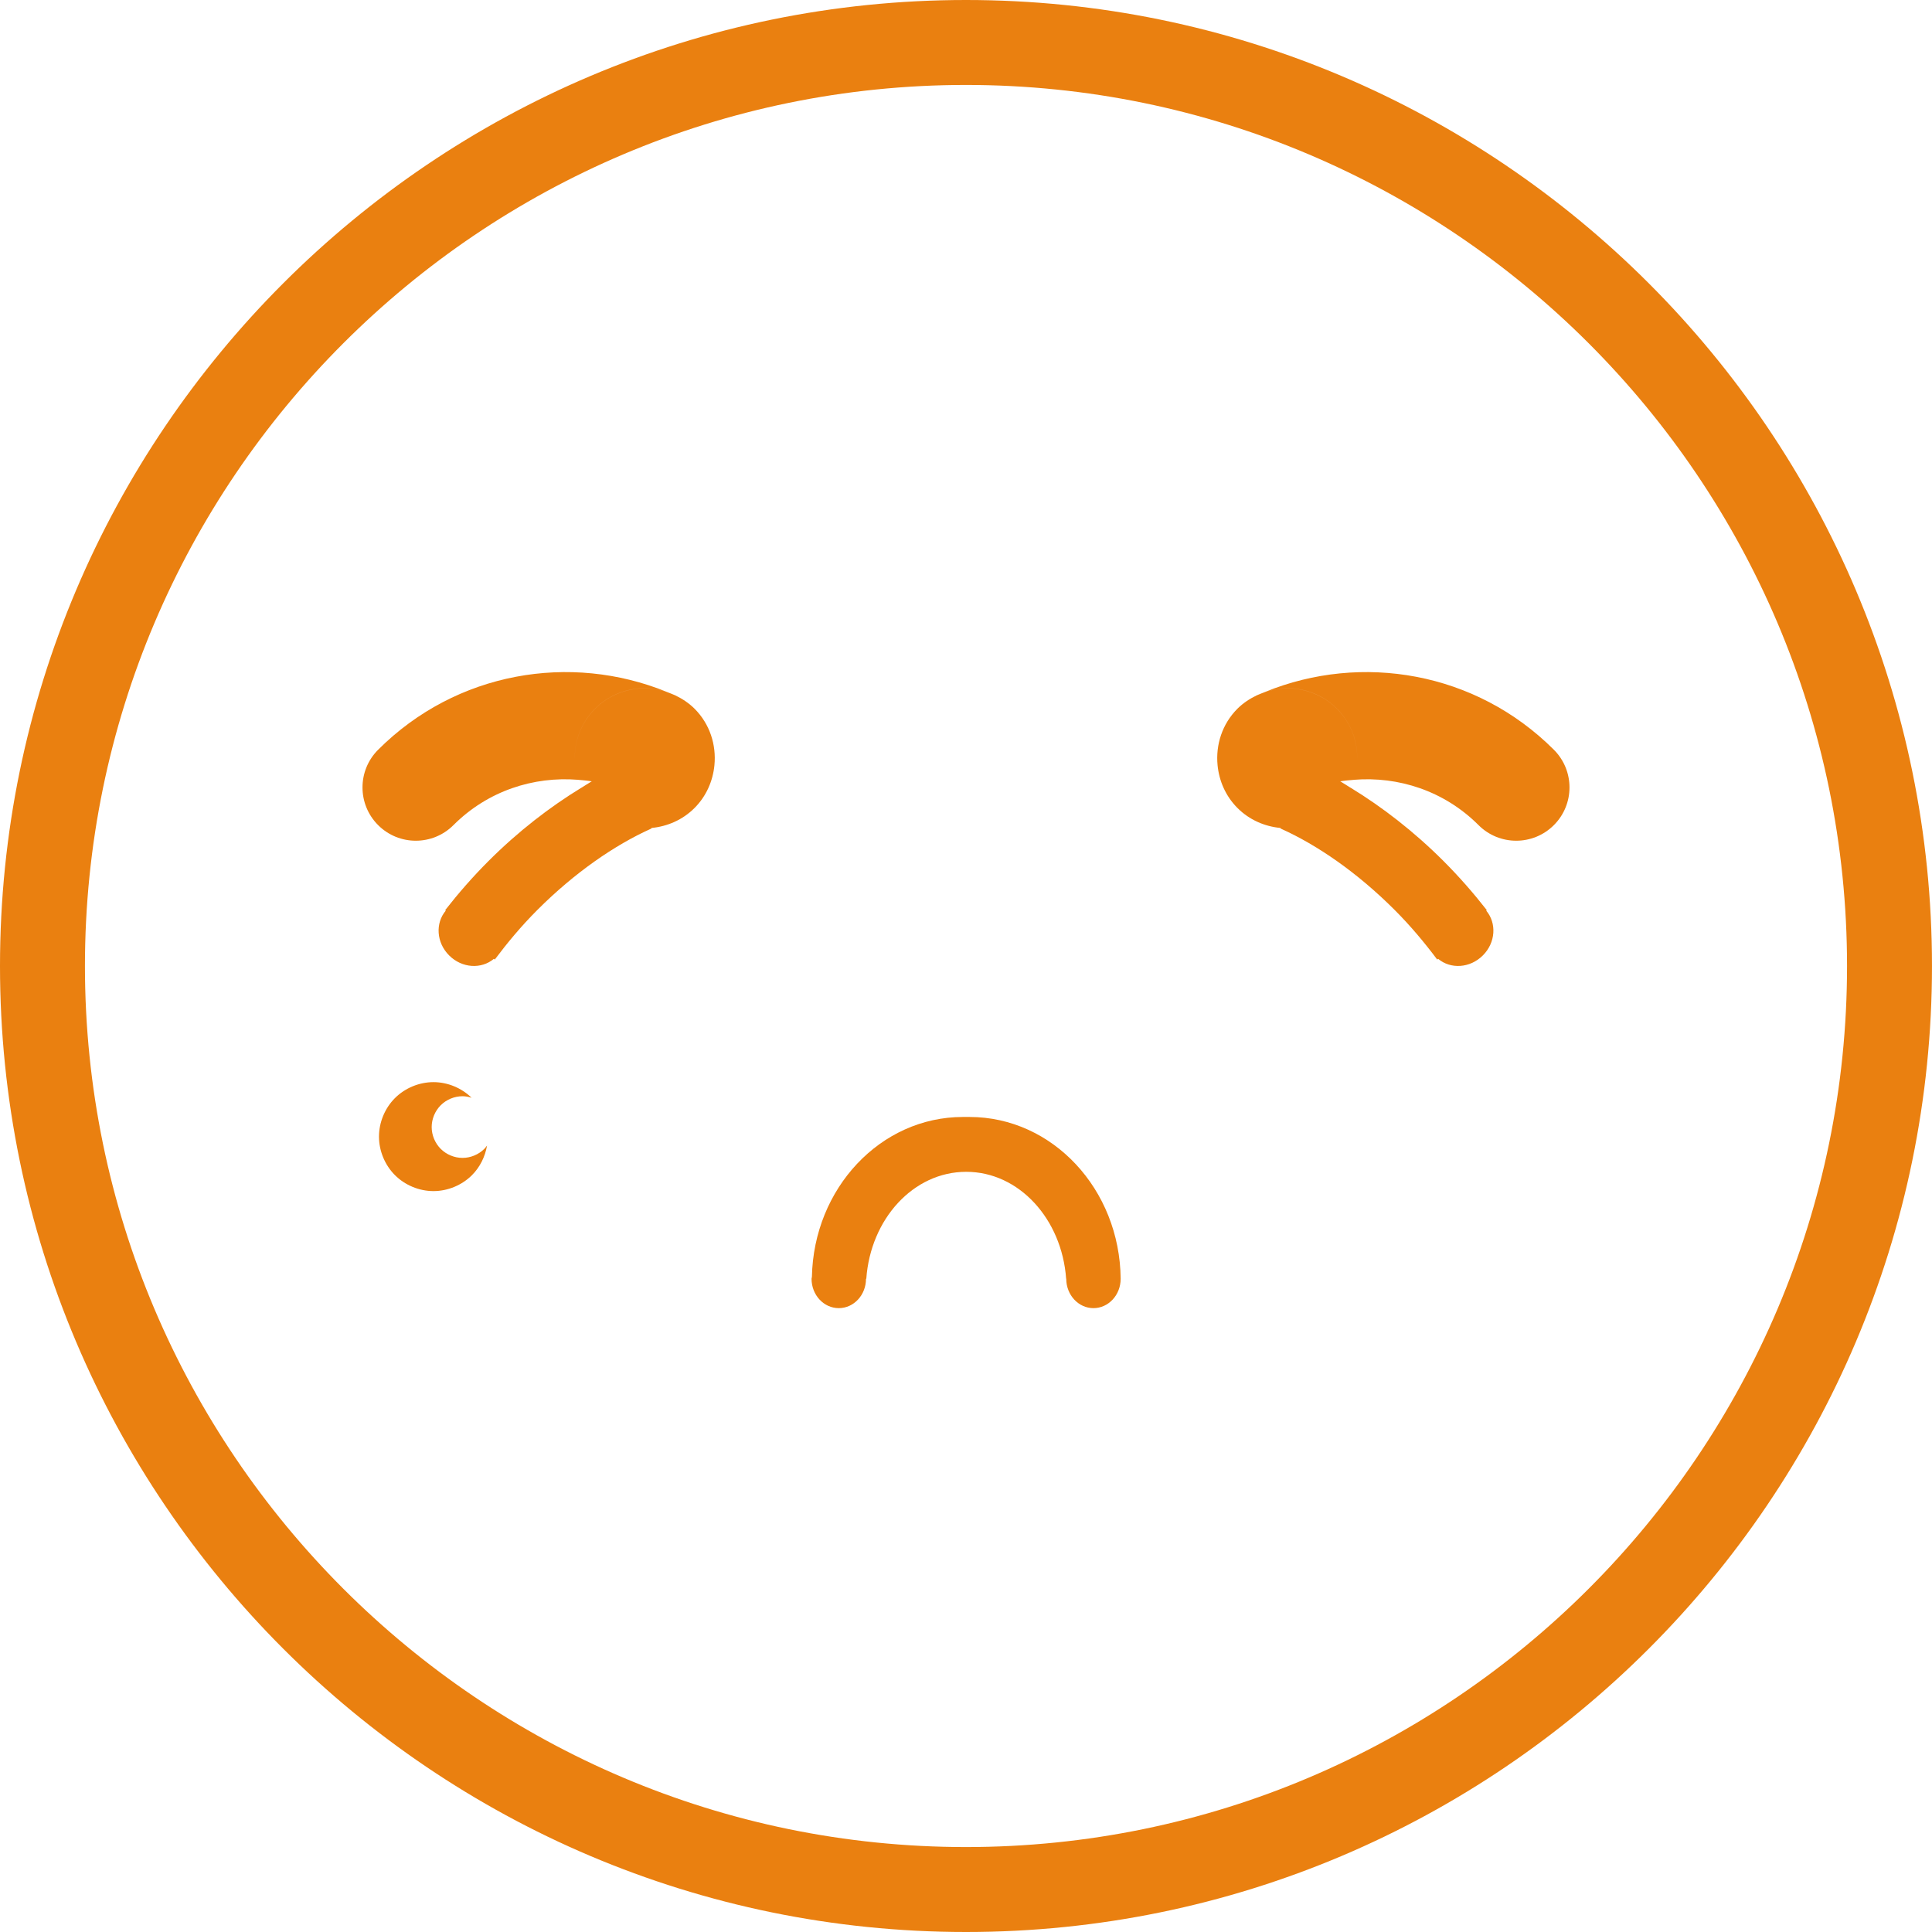 <?xml version="1.0" encoding="utf-8"?>
<!DOCTYPE svg PUBLIC "-//W3C//DTD SVG 1.1//EN" "http://www.w3.org/Graphics/SVG/1.1/DTD/svg11.dtd">
<svg style="width:308px;height:308px;" version="1.1" id="图形" xmlns="http://www.w3.org/2000/svg" xmlns:xlink="http://www.w3.org/1999/xlink" x="0px" y="0px" width="1024px" height="1024px" viewBox="0 0 1024 1024" enable-background="new 0 0 1024 1024" xml:space="preserve">
  <path class="svgpath" data-index="path_0" fill="#ea8010" d="M326.726 972.402" />
<path class="svgpath" data-index="path_1" fill="#ea8010" d="M512 1024C229.683 1024 3.8e-05 794.324 3.8e-05 512 3.8e-05 229.683 229.683 0 512 0s511.992 229.683 511.992 512C1024 794.324 794.324 1024 512 1024zM512 45.024C254.507 45.024 45.024 254.514 45.024 512s209.482 466.976 466.976 466.976c257.486 0 466.968-209.482 466.968-466.976S769.493 45.024 512 45.024z" />
<path class="svgpath" data-index="path_2" fill="#ea8010" d="M430.139 677.771c0 8.607 6.453 15.571 14.438 15.571 7.962 0 14.423-6.964 14.423-15.571l0.158 0c2.259-31.705 24.943-56.685 52.956-56.685 27.975 0 50.682 24.981 52.963 56.685l0.053 0c0 8.607 6.461 15.571 14.423 15.571 7.962 0 14.423-6.964 14.423-15.571-0.45-47.448-36.124-85.756-80.143-85.756l-3.444 0c-43.733 0-79.145 37.828-80.068 84.818C430.289 677.164 430.139 677.449 430.139 677.771L430.139 677.771zM430.139 677.771" />
<path class="svgpath" data-index="path_3" fill="#ea8010" d="M357.927 368.56c-1.493-0.668-2.994-1.216-4.502-1.816-12.937-4.262-27.72-1.411-38.008 8.877-7.654 7.654-11.189 17.785-10.746 27.802-0.458-10.025 3.084-20.163 10.746-27.825 10.288-10.288 25.063-13.14 38.008-8.877-51.005-20.809-111.607-10.731-153.015 30.669-11.038 11.038-11.031 28.898 0 39.936 11.031 11.031 28.906 11.038 39.936 0 18.152-18.152 42.405-25.934 66.103-24.013 0 0.008 0 0.015 0 0.015 2.416 0.21 4.81 0.398 7.181 0.795-1.846 1.073-3.707 2.326-5.553 3.452l-0.008-0.023c-16.734 10.235-33.43 23.097-49.121 38.788-8.427 8.427-16.036 17.162-22.962 26.024l0.285 0.285c-5.591 6.626-5.035 16.929 1.778 23.743 6.814 6.814 17.109 7.391 23.75 1.786l0.428 0.428c6.656-8.87 14.018-17.747 22.632-26.362 19.818-19.818 41.025-34.398 60.175-42.998l0.383-0.383 0.03-0.03 0.008-0.008c8.254-0.818 16.314-4.225 22.64-10.551 6.326-6.326 9.748-14.4 10.566-22.655l0.015-0.015-0.015-0.015c1.051-10.716-2.356-21.792-10.558-29.994C365.064 372.583 361.589 370.331 357.927 368.56z" />
<path class="svgpath" data-index="path_4" fill="#ea8010" d="M666.073 368.56c1.493-0.668 2.994-1.216 4.502-1.816 12.937-4.262 27.72-1.411 38.008 8.877 7.654 7.654 11.189 17.785 10.746 27.802 0.458-10.025-3.084-20.163-10.746-27.825-10.288-10.288-25.063-13.14-38.008-8.877 51.005-20.809 111.607-10.731 153.015 30.669 11.038 11.038 11.031 28.898 0 39.936-11.031 11.031-28.906 11.038-39.936 0-18.152-18.152-42.405-25.934-66.103-24.013 0 0 0 0.015-0.008 0.023-2.409 0.203-4.803 0.39-7.174 0.788 1.846 1.073 3.707 2.326 5.553 3.452 0-0.008 0.008-0.015 0.008-0.023 16.734 10.235 33.43 23.097 49.121 38.788 8.427 8.427 16.036 17.162 22.962 26.024l-0.285 0.285c5.591 6.626 5.035 16.929-1.778 23.743-6.814 6.814-17.109 7.391-23.75 1.786l-0.428 0.428c-6.656-8.87-14.018-17.747-22.632-26.362-19.818-19.818-41.025-34.398-60.175-42.998l-0.383-0.383-0.03-0.03-0.008-0.008c-8.254-0.818-16.314-4.225-22.64-10.551-6.326-6.326-9.748-14.4-10.566-22.655l-0.015-0.015 0.015-0.015c-1.051-10.716 2.356-21.792 10.558-29.994C658.936 372.583 662.411 370.331 666.073 368.56z" />
<path class="svgpath" data-index="path_5" fill="#ea8010" d="M256.698 608.922c-3.024 3.024-7.279 4.788-11.556 4.788-4.277 0-8.532-1.763-11.556-4.788-3.024-3.024-4.788-7.279-4.788-11.556 0-4.277 1.763-8.532 4.788-11.556 3.024-3.024 7.279-4.788 11.556-4.788 1.636 0 3.249 0.33 4.81 0.818-5.335-5.23-12.742-8.284-20.208-8.284-7.564 0-15.076 3.114-20.418 8.457-5.343 5.343-8.457 12.854-8.457 20.418 0 7.557 3.114 15.076 8.457 20.418 5.343 5.343 12.854 8.457 20.418 8.457 7.557 0 15.076-3.114 20.418-8.457 4.225-4.225 6.979-9.808 7.977-15.691C257.681 607.766 257.231 608.382 256.698 608.922z" />

</svg>
